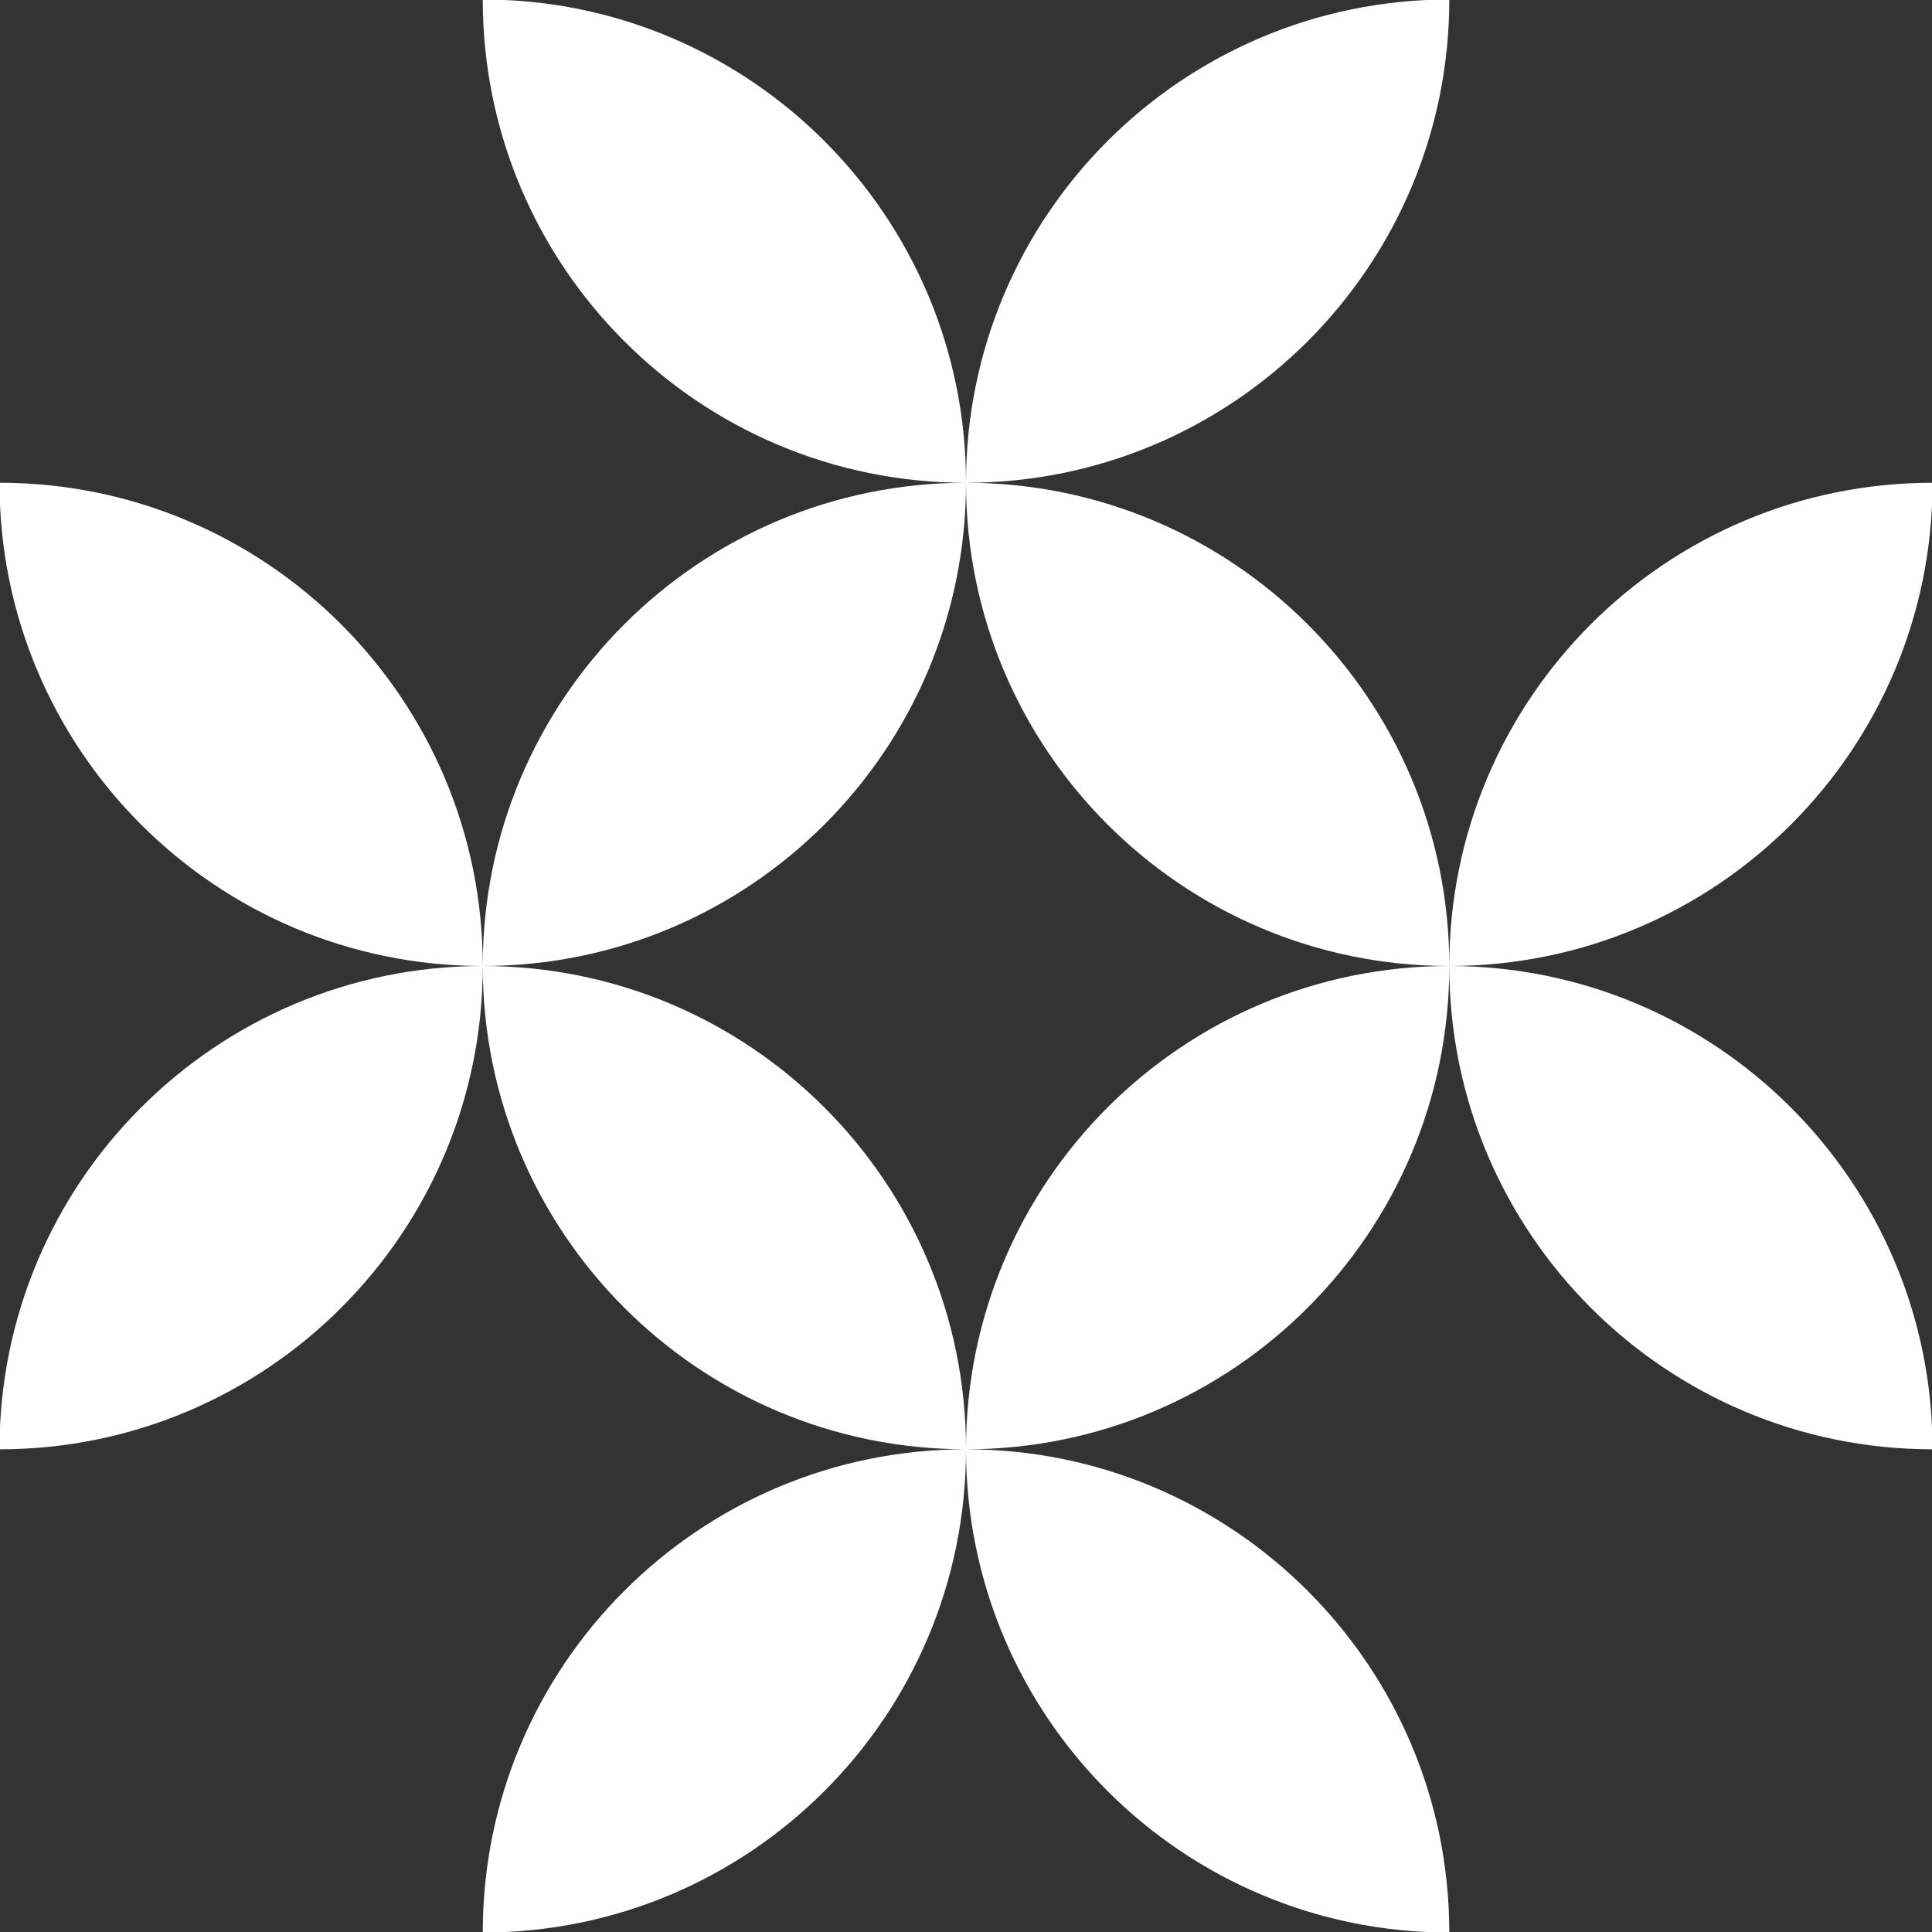 <?xml version="1.0" encoding="utf-8"?>
<!-- Generator: Adobe Illustrator 16.0.0, SVG Export Plug-In . SVG Version: 6.00 Build 0)  -->
<!DOCTYPE svg PUBLIC "-//W3C//DTD SVG 1.1//EN" "http://www.w3.org/Graphics/SVG/1.1/DTD/svg11.dtd">
<svg version="1.1" id="Layer_1" xmlns="http://www.w3.org/2000/svg" xmlns:xlink="http://www.w3.org/1999/xlink" x="0px" y="0px"
	 width="64px" height="64px" viewBox="224 224 64 64" enable-background="new 224 224 64 64" xml:space="preserve">
<rect x="224" y="224" width="64" height="64" fill="#333333" stroke="none"/>
<path fill="#FFFFFF" d="M223.983,239.992c0,8.838,7.16,16.008,16.009,16.008C239.992,247.162,232.821,239.992,223.983,239.992z
	 M239.992,223.983c0,8.838,7.16,16.009,16.008,16.009C256,231.153,248.83,223.983,239.992,223.983z M223.983,272.01
	c8.841,0,16.009-7.168,16.009-16.01C231.15,256,223.983,263.167,223.983,272.01z M239.992,288.018
	c8.841,0,16.008-7.166,16.008-16.008C247.159,272.01,239.992,279.176,239.992,288.018z M272.01,223.983
	c-8.844,0-16.01,7.166-16.01,16.009C264.842,239.992,272.01,232.826,272.01,223.983z M272.01,288.018
	c0-8.838-7.172-16.008-16.01-16.008C256,280.847,263.16,288.018,272.01,288.018z M272.01,256c0,8.838,7.159,16.01,16.008,16.01
	C288.018,263.171,280.847,256,272.01,256z M256,239.992c0,8.838,7.16,16.008,16.01,16.008
	C272.01,247.162,264.838,239.992,256,239.992z M288.018,239.992c-8.842,0-16.008,7.165-16.008,16.008
	C280.852,256,288.018,248.835,288.018,239.992z M256,239.992c-8.841,0-16.008,7.165-16.008,16.008
	C248.833,256,256,248.835,256,239.992z M256,272.01c8.838,0,16.01-7.172,16.01-16.01C263.166,256,256,263.16,256,272.01z
	 M239.992,256c0,8.838,7.165,16.01,16.008,16.01C256,263.167,248.835,256,239.992,256z"/>
</svg>
